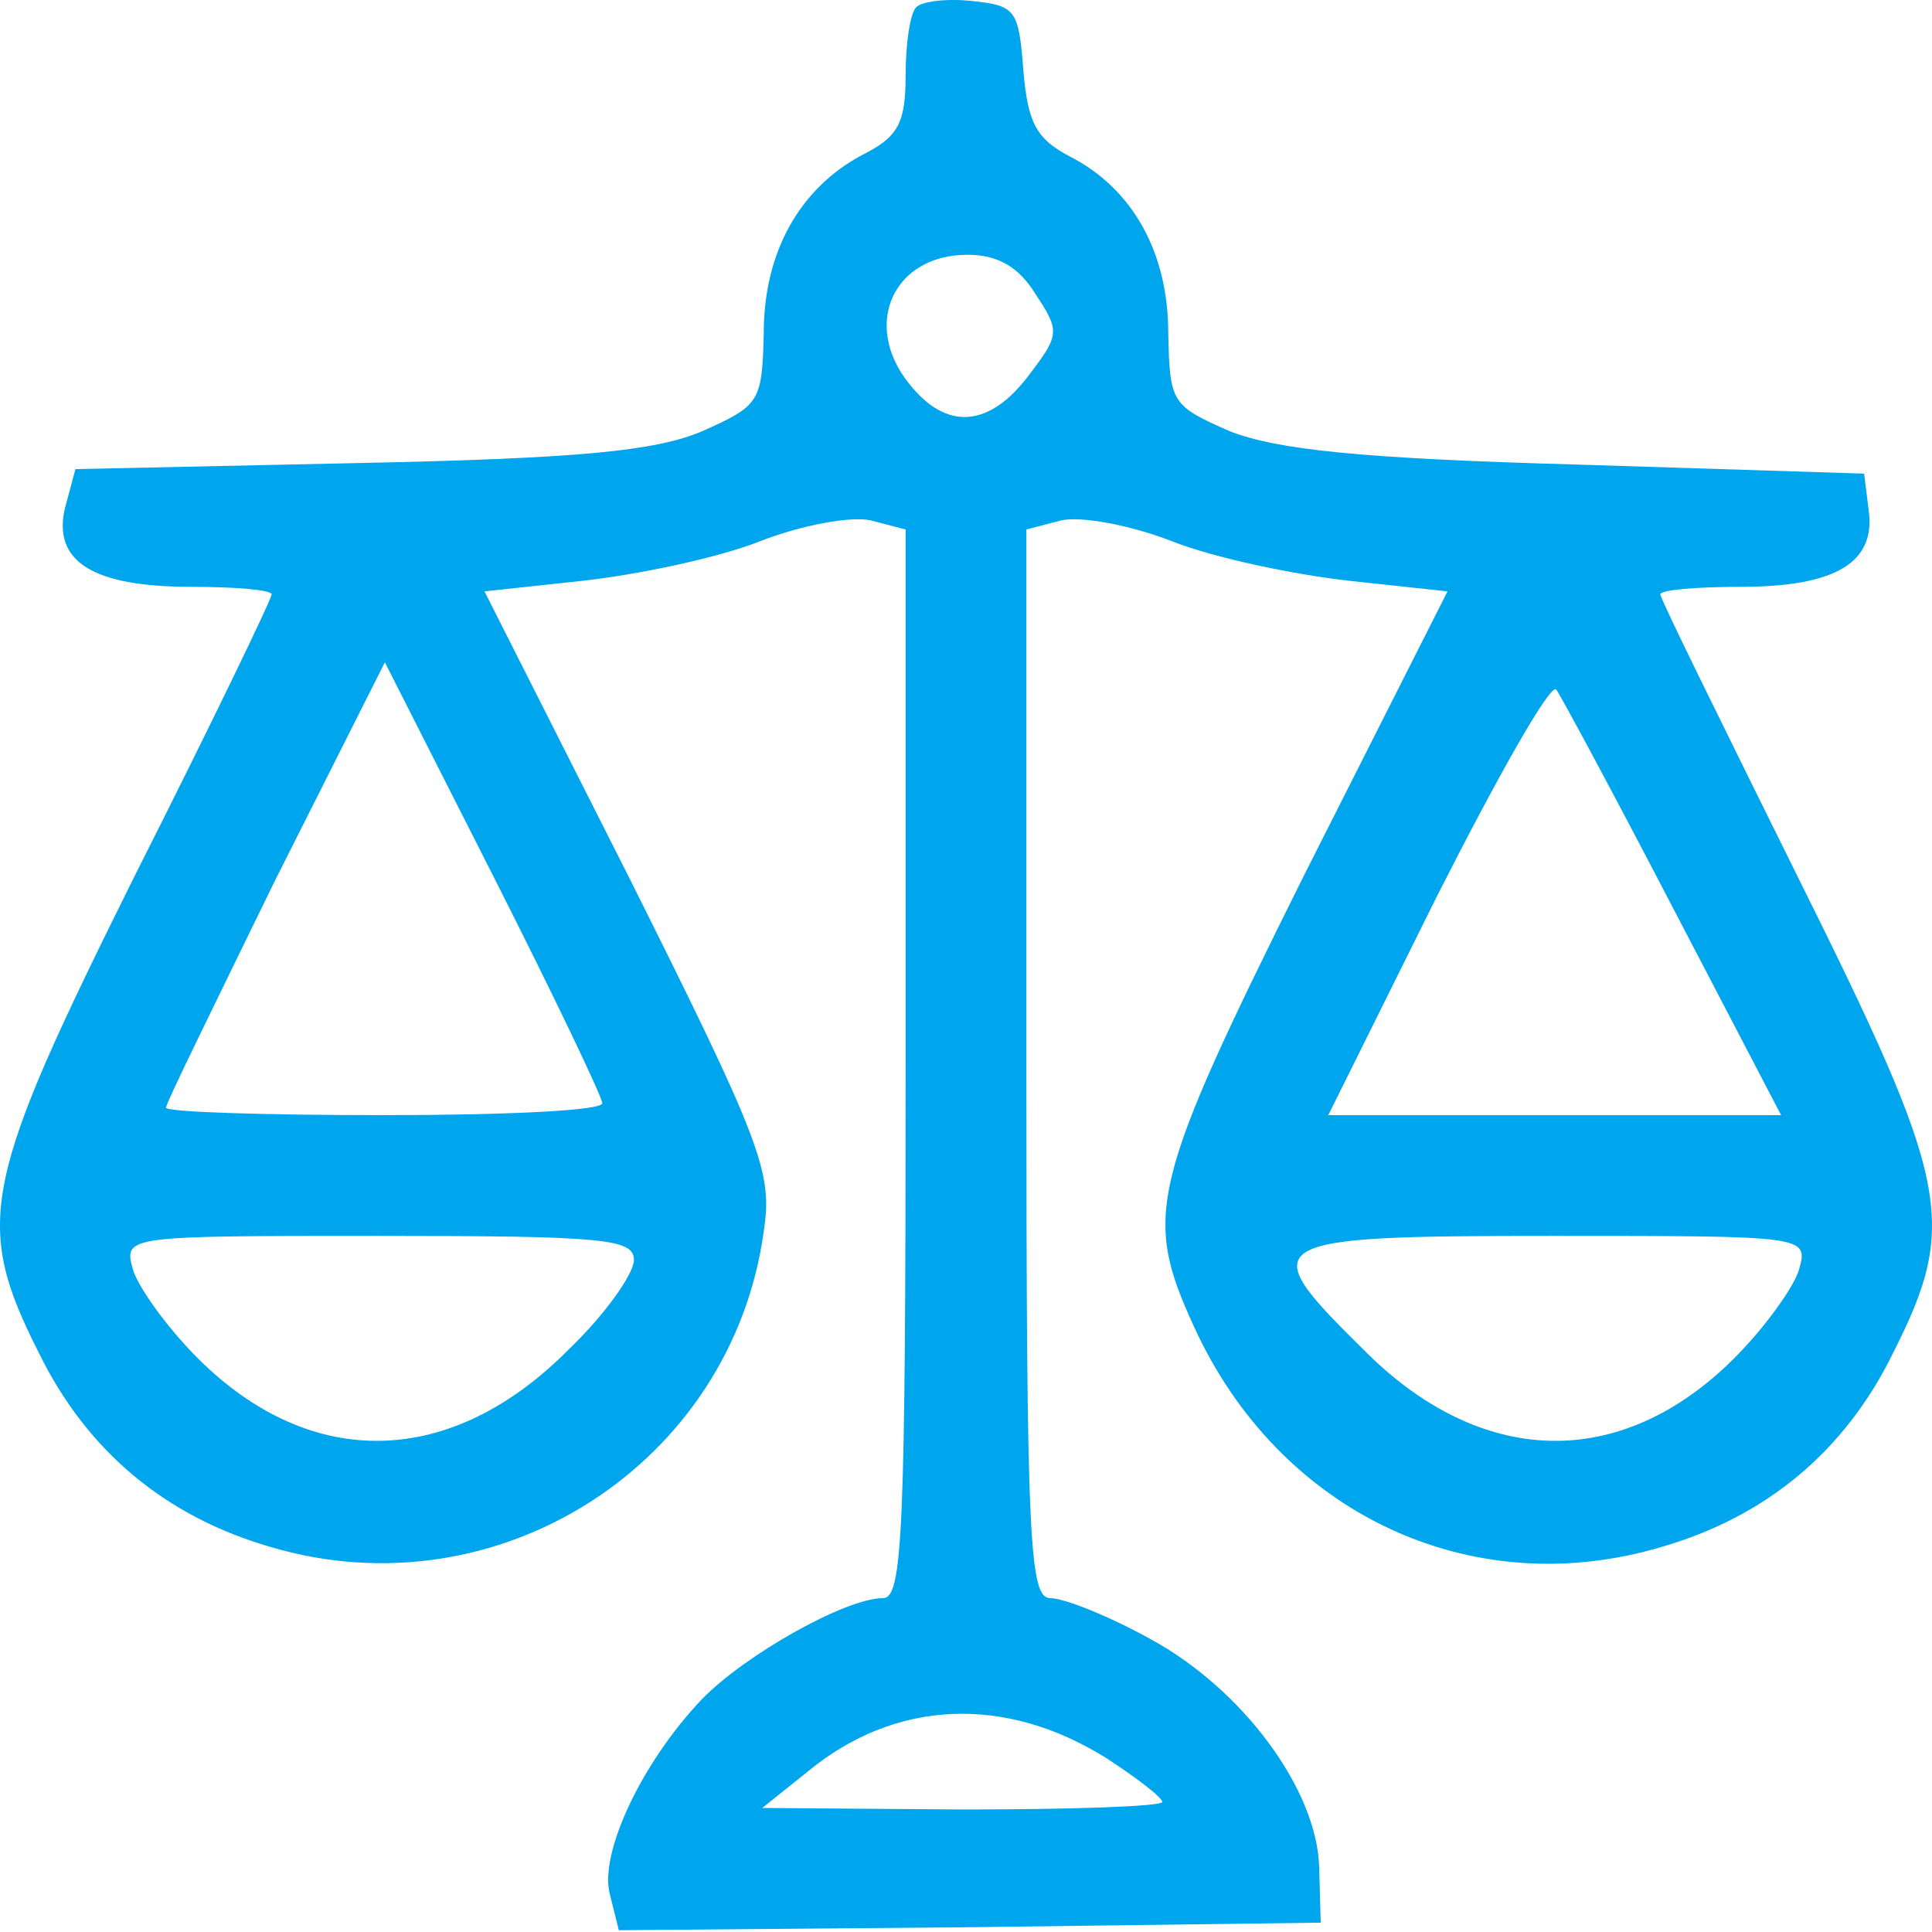 <svg width="100" height="100" viewBox="0 0 100 100" fill="none" xmlns="http://www.w3.org/2000/svg">
    <path d="M47.422 0.374C47.109 0.686 46.875 2.249 46.875 3.89C46.875 6.39 46.484 7.093 44.609 8.03C41.406 9.749 39.531 13.03 39.531 17.249C39.453 20.843 39.297 20.999 36.328 22.328C33.906 23.343 29.999 23.734 18.515 23.968L3.905 24.281L3.358 26.312C2.733 29.047 4.764 30.375 9.921 30.375C12.186 30.375 14.061 30.531 14.061 30.765C14.061 31 10.936 37.484 7.03 45.219C-0.939 61.235 -1.408 63.266 2.03 70.063C4.53 75.142 8.592 78.501 13.983 80.064C25.78 83.579 37.89 75.767 39.531 63.735C40 60.688 39.453 59.204 32.578 45.453L25.077 30.609L30.156 30.062C32.968 29.75 37.109 28.89 39.297 28.031C41.484 27.172 44.062 26.703 45.078 26.937L46.875 27.406V55.063C46.875 79.439 46.719 82.72 45.703 82.72C43.75 82.72 38.515 85.689 36.328 87.955C33.203 91.236 31.015 95.924 31.562 98.033L32.031 99.908L50.234 99.752L68.36 99.517L68.282 96.705C68.204 92.642 64.297 87.408 59.532 84.829C57.422 83.658 55.078 82.72 54.375 82.72C53.281 82.72 53.125 79.986 53.125 55.063V27.406L54.922 26.937C55.938 26.703 58.516 27.172 60.703 28.031C62.891 28.89 67.032 29.75 69.844 30.062L74.923 30.609L67.501 45.297C59.532 61.313 59.141 62.876 61.797 68.657C66.172 78.267 76.094 83.033 86.017 80.064C91.407 78.501 95.47 75.142 97.97 70.063C101.408 63.266 100.939 61.235 92.97 45.219C89.142 37.484 85.939 31 85.939 30.765C85.939 30.531 87.814 30.375 90.079 30.375C95.001 30.375 97.111 29.125 96.72 26.39L96.486 24.515L81.642 24.046C70.313 23.734 66.094 23.265 63.672 22.328C60.625 20.999 60.547 20.843 60.469 17.249C60.469 13.03 58.594 9.749 55.391 8.108C53.594 7.171 53.203 6.311 52.969 3.655C52.734 0.53 52.578 0.296 50.391 0.061C49.062 -0.095 47.734 0.061 47.422 0.374ZM53.594 15.218C54.844 17.093 54.844 17.328 53.359 19.281C51.25 22.171 48.984 22.328 47.031 19.828C44.609 16.781 46.25 13.187 50.078 13.187C51.641 13.187 52.734 13.812 53.594 15.218ZM31.171 57.094C31.249 57.485 26.171 57.719 19.921 57.719C13.671 57.719 8.592 57.563 8.592 57.329C8.592 57.094 11.171 51.86 14.218 45.61L19.921 34.281L25.546 45.375C28.671 51.547 31.171 56.782 31.171 57.094ZM86.564 46.938L92.189 57.719H80.47H68.751L74.376 46.391C77.501 40.219 80.235 35.375 80.548 35.687C80.782 36 83.517 41.078 86.564 46.938ZM32.812 65.219C32.812 65.923 31.328 68.032 29.453 69.829C23.359 76.001 16.093 76.157 10.233 70.298C8.592 68.657 7.108 66.548 6.874 65.688C6.405 63.969 6.483 63.969 19.608 63.969C31.328 63.969 32.812 64.126 32.812 65.219ZM93.126 65.688C92.892 66.548 91.407 68.657 89.767 70.298C83.907 76.157 76.641 76.001 70.547 69.829C64.844 64.204 65.157 63.969 80.392 63.969C93.517 63.969 93.595 63.969 93.126 65.688ZM57.266 91.002C58.828 92.017 60.157 93.033 60.157 93.267C60.157 93.502 55.469 93.658 49.844 93.658L39.453 93.58L41.797 91.705C46.328 87.955 52.031 87.72 57.266 91.002Z"
          fill="#00A6ED"/>
</svg>
